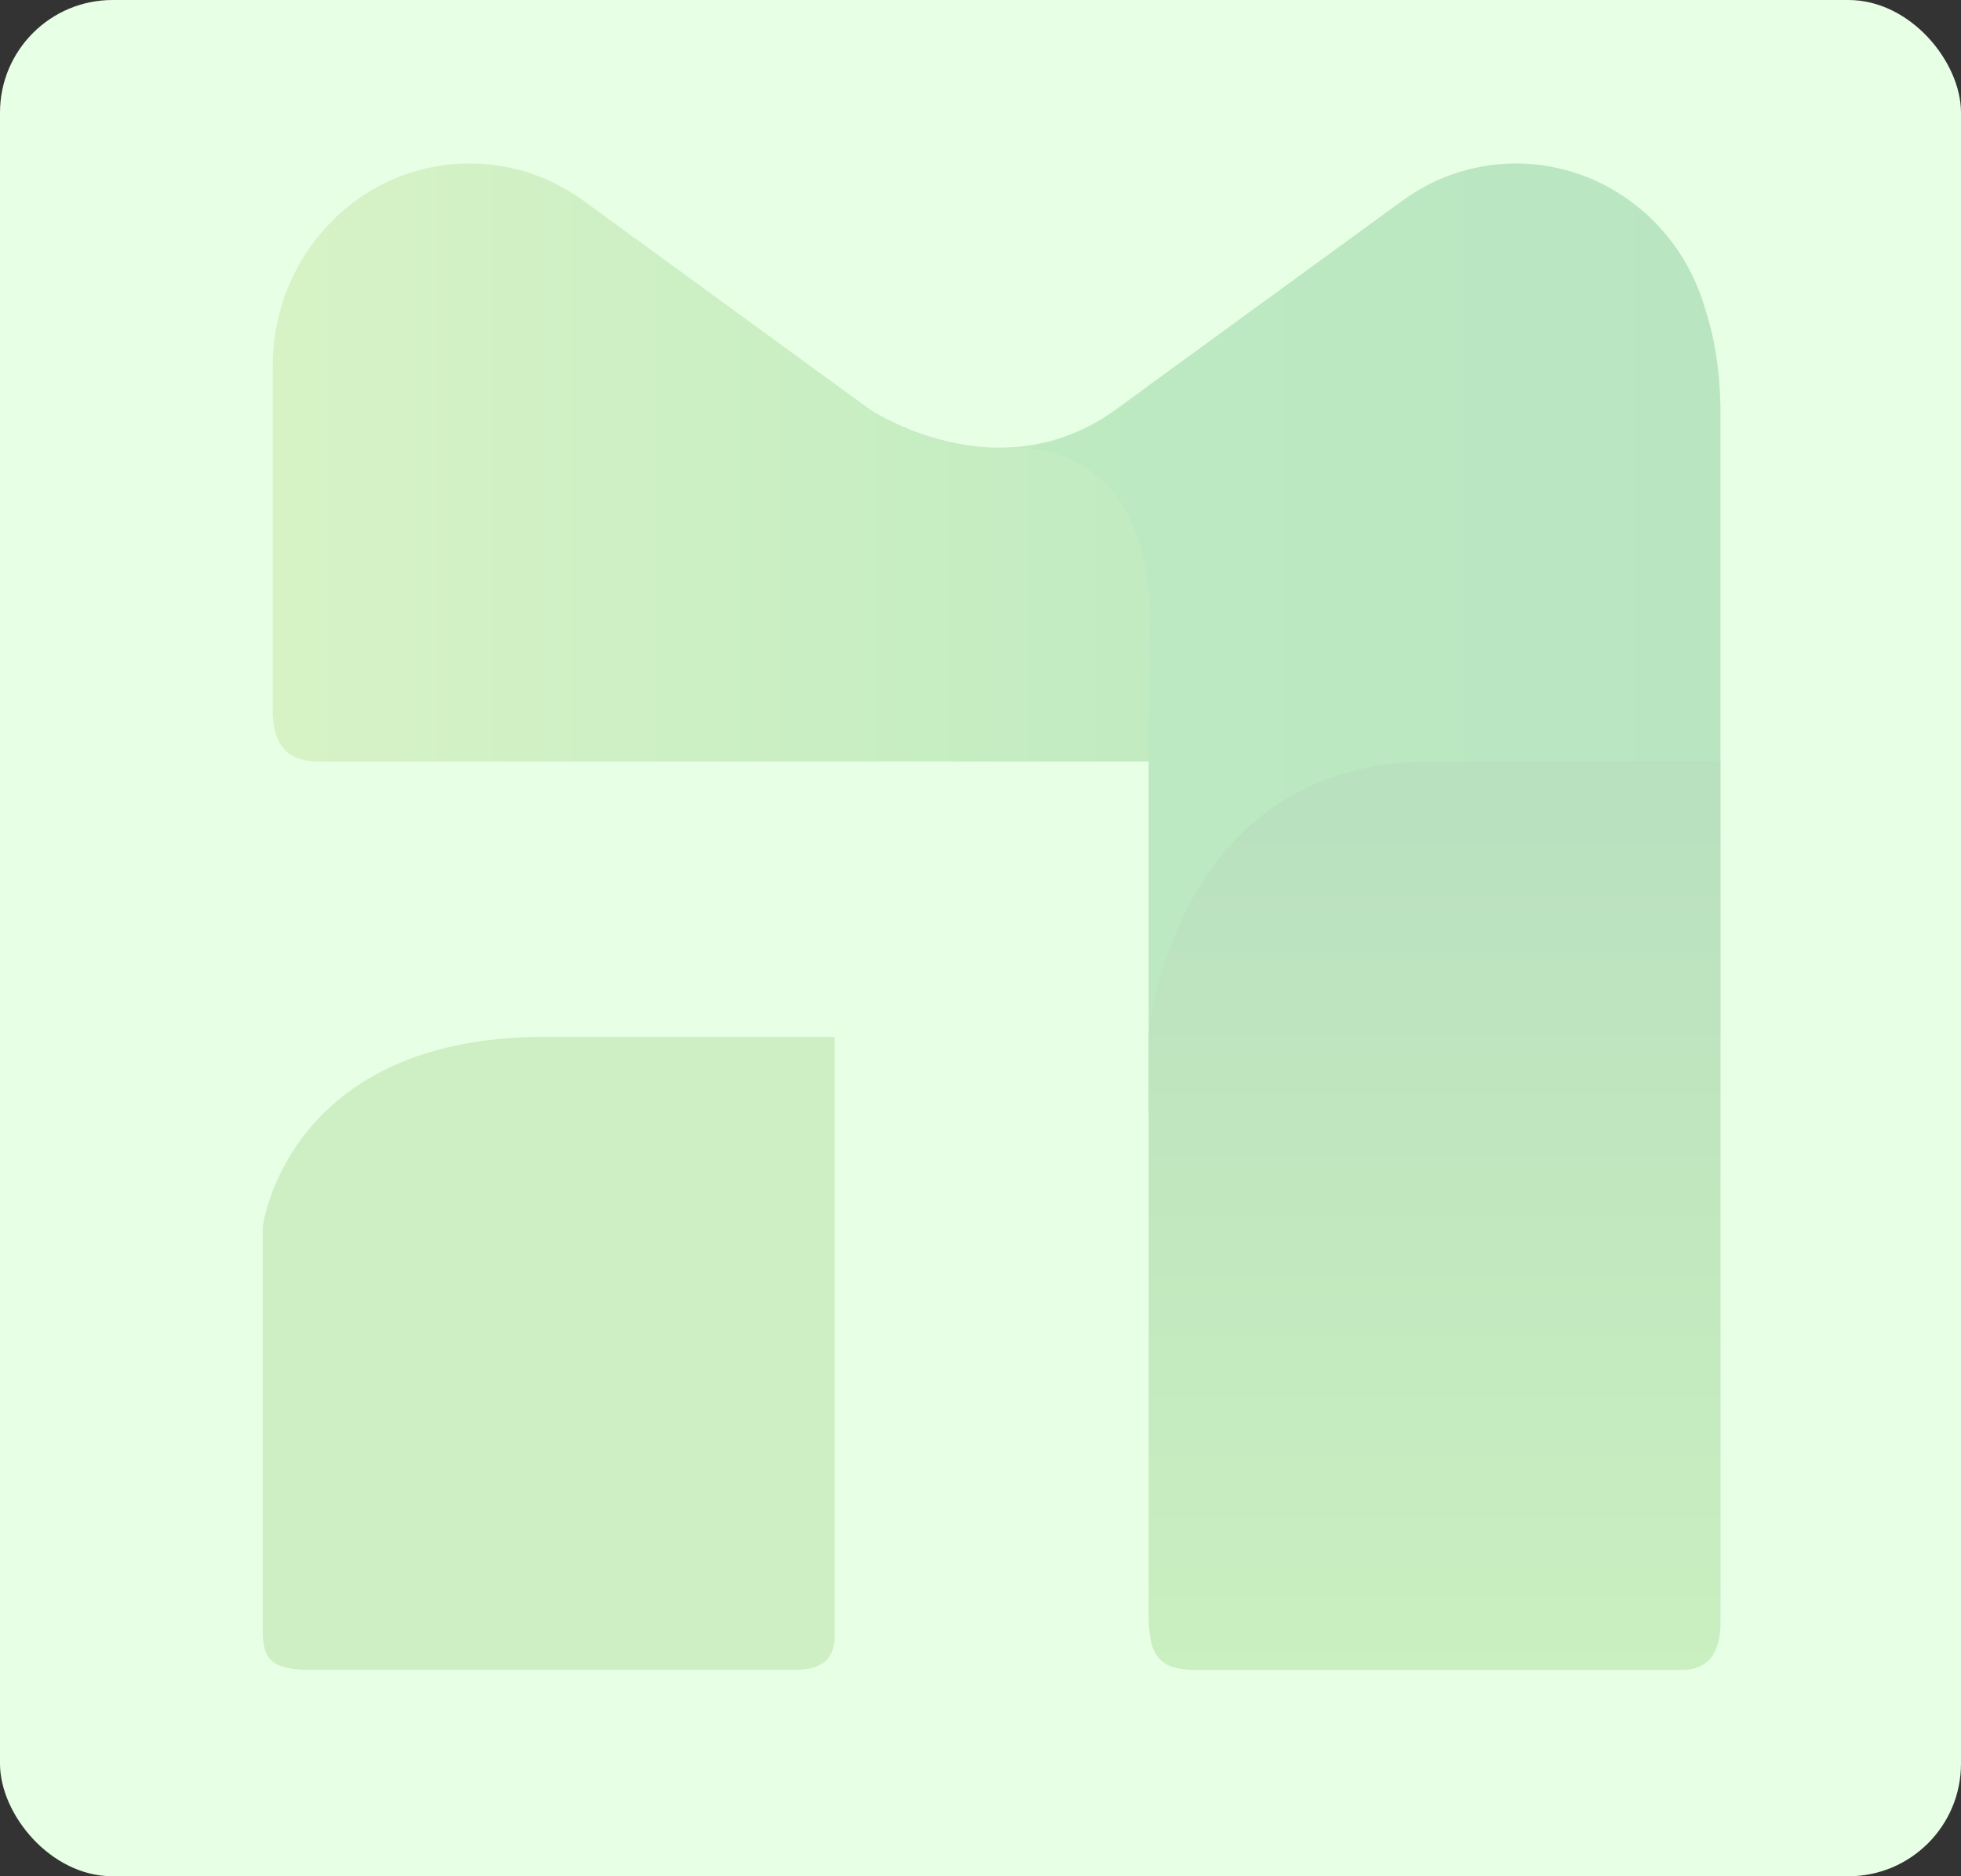 <svg width="418" height="400" viewBox="0 0 418 400" fill="none" xmlns="http://www.w3.org/2000/svg">
<rect x="0" y="0" width="418" height="400" fill="#333333" stroke="none"/>
<g clip-path="url(#clip0_4327_1114)">
<rect width="418" height="400" rx="24" fill="#E7FFE4"/>
<g opacity="0.2" clip-path="url(#clip1_4327_1114)">
<path d="M115.64 221.046C61.024 221.266 56 261.52 56 261.52V347.618C56 353.411 57.639 355.986 65.956 355.986H169.629C176.253 355.986 177.906 352.603 177.906 348.768V221.06H115.64V221.046Z" fill="#66AE43"/>
<path d="M245.129 81.984L237.905 87.243C212.65 105.638 185.382 87.243 185.369 87.243L124.383 42.797C124.29 42.729 124.196 42.674 124.103 42.606C123.703 42.318 123.303 42.044 122.89 41.77C122.717 41.661 122.544 41.537 122.37 41.428C121.944 41.154 121.517 40.894 121.091 40.633C120.918 40.524 120.731 40.428 120.558 40.318C120.131 40.072 119.705 39.839 119.278 39.62C119.079 39.51 118.892 39.414 118.692 39.305C118.279 39.099 117.866 38.907 117.453 38.702C117.226 38.593 117.013 38.497 116.786 38.387C116.4 38.209 116.013 38.058 115.613 37.894C115.36 37.784 115.094 37.675 114.84 37.579C114.481 37.442 114.121 37.319 113.761 37.182C113.468 37.072 113.161 36.963 112.868 36.867C112.548 36.757 112.215 36.661 111.882 36.565C111.535 36.456 111.189 36.36 110.856 36.264C110.562 36.182 110.269 36.113 109.976 36.045C109.589 35.949 109.203 35.853 108.803 35.771C108.55 35.716 108.283 35.661 108.03 35.62C107.604 35.538 107.164 35.456 106.737 35.388C106.511 35.346 106.271 35.319 106.031 35.278C105.565 35.209 105.098 35.155 104.645 35.1C104.432 35.072 104.219 35.059 103.992 35.031C103.512 34.99 103.019 34.949 102.539 34.922C102.326 34.908 102.113 34.894 101.9 34.894C101.42 34.881 100.94 34.867 100.46 34.853C100.34 34.853 100.234 34.84 100.114 34.84C99.98 34.84 99.861 34.853 99.727 34.853C99.301 34.853 98.861 34.867 98.434 34.881C98.128 34.894 97.821 34.908 97.515 34.922C97.168 34.949 96.835 34.977 96.502 35.004C96.115 35.045 95.729 35.072 95.343 35.114C95.103 35.141 94.876 35.168 94.636 35.209C94.156 35.278 93.677 35.346 93.21 35.429C93.077 35.456 92.944 35.483 92.81 35.497C92.251 35.593 91.691 35.703 91.144 35.826C91.091 35.84 91.038 35.853 90.998 35.867C89.052 36.305 87.159 36.894 85.32 37.593C85.294 37.606 85.254 37.62 85.227 37.634C84.641 37.867 84.068 38.099 83.495 38.346C83.348 38.414 83.215 38.483 83.068 38.538C82.615 38.743 82.162 38.962 81.709 39.181C81.415 39.332 81.135 39.483 80.856 39.633C80.562 39.784 80.269 39.949 79.976 40.099C79.55 40.332 79.136 40.592 78.723 40.839C78.577 40.921 78.43 41.017 78.284 41.099C77.764 41.428 77.257 41.757 76.751 42.113C76.711 42.14 76.671 42.167 76.631 42.195C75.538 42.962 74.459 43.783 73.432 44.66C73.432 44.66 73.419 44.66 73.419 44.674C72.939 45.085 72.459 45.509 71.993 45.934C71.953 45.975 71.9 46.016 71.86 46.057C71.447 46.441 71.047 46.838 70.647 47.249C70.54 47.358 70.434 47.454 70.34 47.564C70.007 47.906 69.687 48.262 69.354 48.618C69.194 48.797 69.021 48.988 68.861 49.166C68.608 49.454 68.355 49.755 68.101 50.07C67.875 50.344 67.662 50.618 67.435 50.892C67.248 51.139 67.062 51.371 66.875 51.618C66.609 51.974 66.342 52.33 66.089 52.7C66.009 52.81 65.942 52.906 65.862 53.015C65.796 53.111 65.742 53.207 65.676 53.303C65.396 53.714 65.129 54.125 64.863 54.549C64.743 54.727 64.636 54.919 64.516 55.097C64.263 55.522 64.01 55.96 63.757 56.385C63.65 56.576 63.543 56.768 63.437 56.96C63.21 57.384 62.984 57.809 62.77 58.247C62.664 58.466 62.557 58.672 62.45 58.877C62.251 59.288 62.064 59.699 61.891 60.11C61.784 60.357 61.678 60.603 61.571 60.836C61.411 61.219 61.264 61.603 61.105 61.986C60.998 62.274 60.878 62.548 60.785 62.836C60.665 63.178 60.545 63.534 60.425 63.89C60.318 64.219 60.198 64.548 60.105 64.876C60.012 65.192 59.918 65.507 59.825 65.822C59.718 66.191 59.612 66.561 59.519 66.945C59.452 67.219 59.385 67.506 59.319 67.794C59.225 68.219 59.119 68.629 59.039 69.054C58.985 69.3 58.945 69.547 58.892 69.794C58.812 70.259 58.719 70.711 58.652 71.177C58.612 71.396 58.586 71.615 58.559 71.834C58.492 72.328 58.426 72.821 58.372 73.327C58.346 73.533 58.332 73.738 58.319 73.944C58.279 74.464 58.239 74.971 58.199 75.491C58.186 75.697 58.186 75.902 58.172 76.108C58.146 76.615 58.133 77.135 58.133 77.642C58.133 77.751 58.119 77.861 58.119 77.971V94.776V134.839V151.344C58.119 161.178 63.677 162.342 68.021 162.342H245.129C245.129 162.342 244.849 161.055 244.849 123.088C244.849 85.12 245.129 81.984 245.129 81.984Z" fill="url(#paint0_linear_4327_1114)"/>
<path d="M363.543 66.123C363.529 66.096 363.529 66.068 363.516 66.041C362.556 62.603 361.184 59.343 359.465 56.302C359.425 56.234 359.385 56.165 359.345 56.097C358.785 55.111 358.172 54.152 357.532 53.221C357.492 53.166 357.465 53.097 357.425 53.042C357.359 52.933 357.279 52.837 357.199 52.741C356.946 52.371 356.679 52.015 356.413 51.659C356.226 51.413 356.039 51.166 355.853 50.933C355.64 50.659 355.413 50.385 355.186 50.111C354.933 49.81 354.68 49.509 354.427 49.208C354.267 49.029 354.107 48.838 353.934 48.66C353.614 48.303 353.281 47.947 352.947 47.591C352.854 47.495 352.748 47.386 352.654 47.29C352.254 46.879 351.841 46.482 351.428 46.098C351.388 46.057 351.348 46.03 351.308 45.989C350.842 45.55 350.362 45.126 349.869 44.715C348.829 43.838 347.763 43.017 346.657 42.249C346.617 42.222 346.577 42.195 346.537 42.167C346.031 41.825 345.511 41.483 344.991 41.154C344.844 41.072 344.711 40.989 344.565 40.894C344.151 40.633 343.725 40.387 343.298 40.14C343.005 39.976 342.699 39.825 342.405 39.661C342.126 39.51 341.846 39.359 341.566 39.223C341.113 38.99 340.646 38.784 340.193 38.565C340.06 38.51 339.927 38.442 339.793 38.373C339.22 38.113 338.634 37.88 338.034 37.647C338.007 37.634 337.994 37.634 337.967 37.62C336.128 36.908 334.209 36.319 332.263 35.881C332.223 35.867 332.197 35.867 332.157 35.853C331.597 35.73 331.024 35.62 330.451 35.511C330.331 35.483 330.211 35.47 330.091 35.442C329.598 35.36 329.118 35.292 328.625 35.223C328.412 35.196 328.185 35.168 327.972 35.141C327.572 35.1 327.172 35.059 326.759 35.018C326.439 34.99 326.106 34.963 325.786 34.935C325.466 34.922 325.147 34.894 324.827 34.881C324.414 34.867 324 34.853 323.587 34.853C323.454 34.853 323.321 34.84 323.174 34.84C323.054 34.84 322.934 34.853 322.801 34.853C322.334 34.853 321.868 34.867 321.415 34.894C321.188 34.908 320.948 34.908 320.722 34.922C320.255 34.949 319.789 34.99 319.309 35.031C319.083 35.059 318.843 35.072 318.616 35.1C318.163 35.155 317.723 35.209 317.27 35.278C317.017 35.319 316.764 35.346 316.524 35.388C316.111 35.456 315.697 35.538 315.284 35.62C315.004 35.675 314.738 35.73 314.458 35.785C314.085 35.867 313.712 35.963 313.338 36.045C313.032 36.127 312.725 36.196 312.419 36.278C312.086 36.374 311.753 36.469 311.433 36.565C311.086 36.661 310.753 36.771 310.406 36.88C310.113 36.976 309.833 37.072 309.54 37.182C309.167 37.319 308.794 37.442 308.421 37.593C308.167 37.688 307.928 37.798 307.674 37.894C307.275 38.058 306.875 38.223 306.475 38.401C306.262 38.497 306.048 38.593 305.835 38.702C305.409 38.894 304.982 39.099 304.569 39.318C304.382 39.414 304.196 39.51 304.009 39.62C303.57 39.853 303.143 40.086 302.717 40.332C302.543 40.428 302.37 40.537 302.197 40.633C301.757 40.894 301.33 41.154 300.904 41.428C300.731 41.537 300.558 41.647 300.398 41.77C299.984 42.044 299.571 42.332 299.171 42.619C299.078 42.688 298.985 42.743 298.892 42.811L245.116 81.997C245.116 81.997 230.082 96.201 214.303 95.42C245.116 94.502 244.836 127.785 244.836 127.785V162.315V162.383V237.291L291.522 208.596C299.211 217.663 310.54 223.402 323.161 223.402C346.35 223.402 365.142 204.09 365.142 180.258V163.342L366.728 162.37V88.462C366.755 80.203 365.675 72.684 363.543 66.123Z" fill="url(#paint1_linear_4327_1114)"/>
<path d="M304.489 162.383C249.874 162.712 244.849 220.457 244.849 220.457V343.988C244.849 352.302 246.488 356 254.805 356H277.861H338.514H358.465C365.089 356 366.741 351.138 366.741 345.645V162.383H304.489Z" fill="url(#paint2_linear_4327_1114)"/>
</g>
</g>
<defs>
<linearGradient id="paint0_linear_4327_1114" x1="58.114" y1="98.618" x2="245.13" y2="98.618" gradientUnits="userSpaceOnUse">
<stop stop-color="#95C351"/>
<stop offset="1" stop-color="#2B9B38"/>
</linearGradient>
<linearGradient id="paint1_linear_4327_1114" x1="214.324" y1="136.074" x2="366.75" y2="136.074" gradientUnits="userSpaceOnUse">
<stop stop-color="#159739"/>
<stop offset="1" stop-color="#008139"/>
</linearGradient>
<linearGradient id="paint2_linear_4327_1114" x1="305.801" y1="162.38" x2="305.801" y2="355.983" gradientUnits="userSpaceOnUse">
<stop stop-color="#00642C"/>
<stop offset="0.999" stop-color="#54AF32"/>
</linearGradient>
<clipPath id="clip0_4327_1114">
<rect width="418" height="400" rx="24" fill="white"/>
</clipPath>
<clipPath id="clip1_4327_1114">
<rect width="943" height="333" fill="white" transform="translate(56 23)"/>
</clipPath>
</defs>
</svg>
